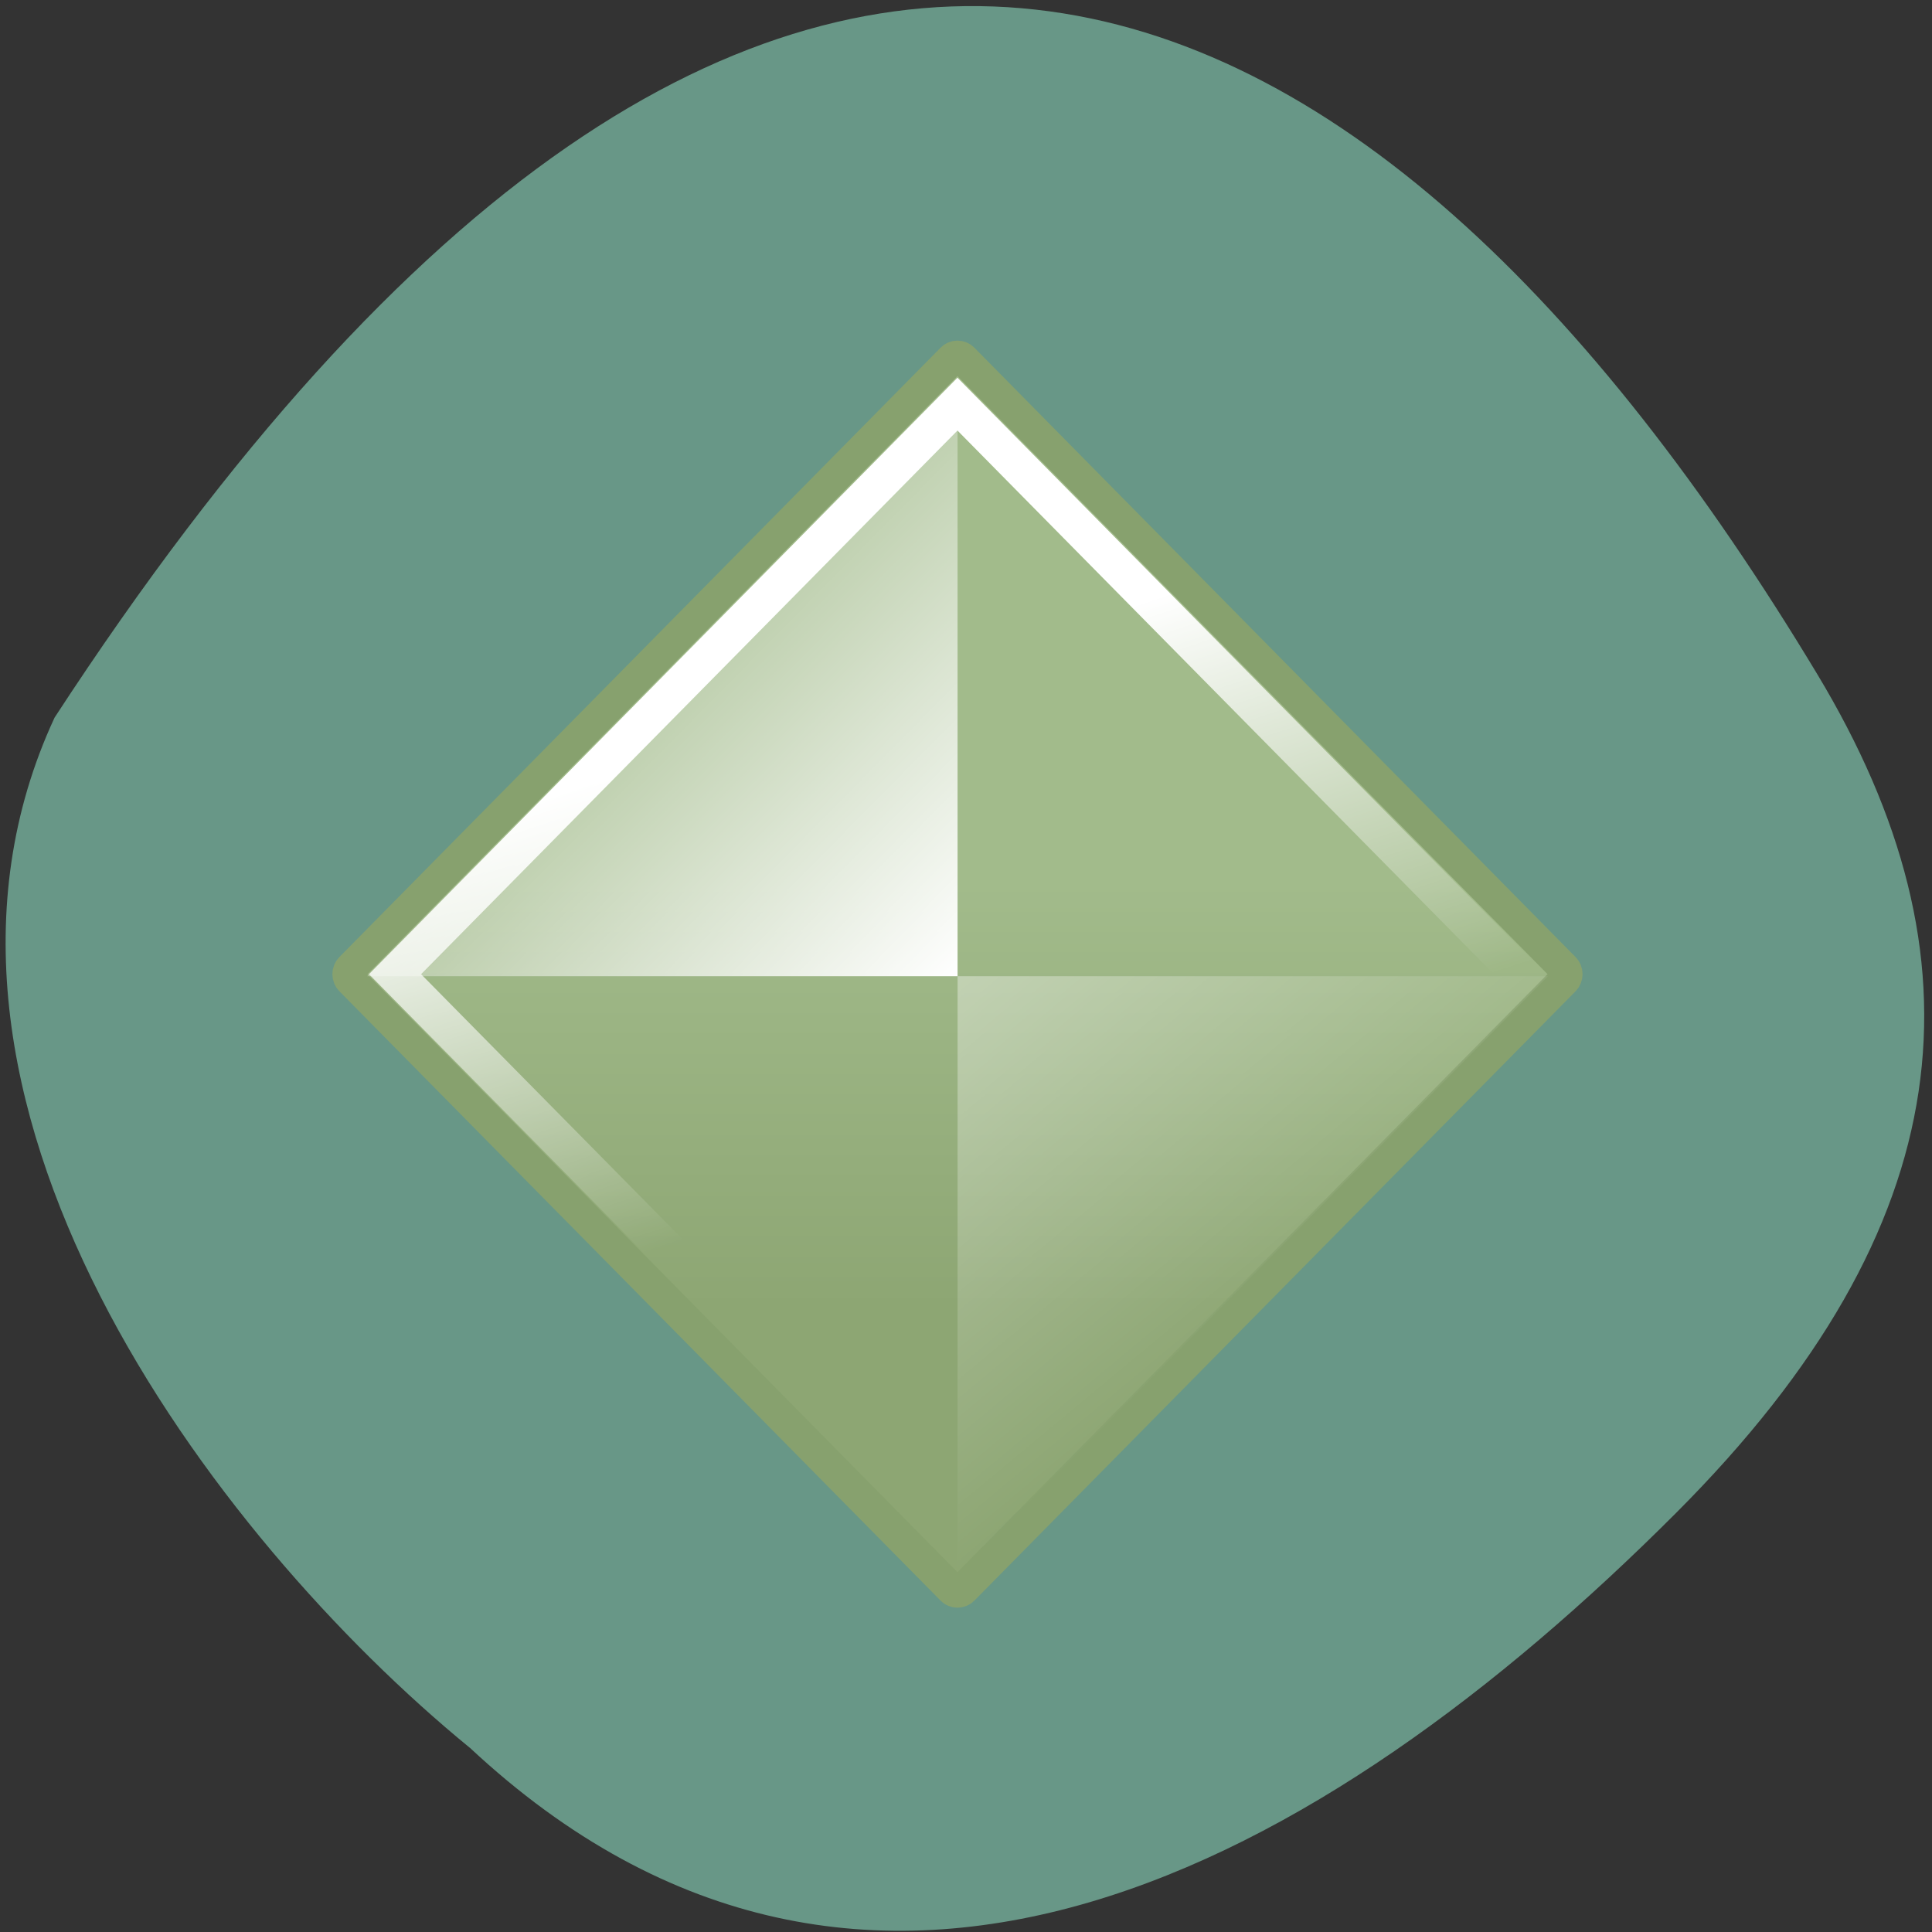 <svg xmlns="http://www.w3.org/2000/svg" xmlns:xlink="http://www.w3.org/1999/xlink" viewBox="0 0 256 256"><rect x="0" y="0" width="256" height="256" fill="#333333" stroke="none"/><defs><linearGradient gradientUnits="userSpaceOnUse" y2="97.06" x2="18.525" y1="125.11" x1="-9.528" id="3"><stop stop-color="#8da673"/><stop stop-color="#a2bb8b" offset="1"/></linearGradient><linearGradient gradientUnits="userSpaceOnUse" y2="105.1" x2="-7.07" y1="66.51" x1="12.611" id="4" xlink:href="#1"/><linearGradient y2="97.48" x2="92.3" y1="58.997" x1="60.722" gradientUnits="userSpaceOnUse" id="2" xlink:href="#1"/><linearGradient gradientUnits="userSpaceOnUse" y2="26.25" x2="27.11" y1="64.35" x1="65.21" id="0" xlink:href="#1"/><linearGradient id="1"><stop stop-color="#fff"/><stop stop-opacity="0" stop-color="#fff" offset="1"/></linearGradient></defs><g color="#000"><path d="m 62.24 231.57 c 52.688 49.21 113.02 15.79 159.85 -31.1 38.14 -38.19 41.31 -73.61 18.712 -111.13 -59.03 -98.04 -139.35 -138.72 -233.57 5.744 -23.289 50.14 21.06 108.71 55 136.49 z" fill="#689787"/></g><g transform="matrix(1.404 0 0 1.423 35.33 37.781)" fill-rule="evenodd"><path d="m -39.39,50.603 h 80.25 c 0.42,0 0.757,0.338 0.757,0.757 v 80.25 c 0,0.42 -0.338,0.757 -0.757,0.757 h -80.25 c -0.42,0 -0.757,-0.338 -0.757,-0.757 V 51.36 c 0,-0.42 0.338,-0.757 0.757,-0.757 z" transform="matrix(0.707 -0.707 0.707 0.707 0 0)" fill="url(#3)" stroke="#87a16e" stroke-linejoin="round" stroke-linecap="round" color="#000" stroke-width="3"/><path d="m 9.488,64.35 h 55.72 V 8.63 L 9.488,64.35 z" fill="url(#0)"/><path d="M 120.93,64.35 H 65.21 v 55.72 l 55.72,-55.72 z" opacity="0.434" fill="url(#2)"/><path d="m -36.807 53.947 h 75.08 v 75.08 h -75.08 z" transform="matrix(0.707 -0.707 0.707 0.707 0 0)" fill="none" stroke="url(#4)" color="#000" stroke-width="3.478"/></g></svg>